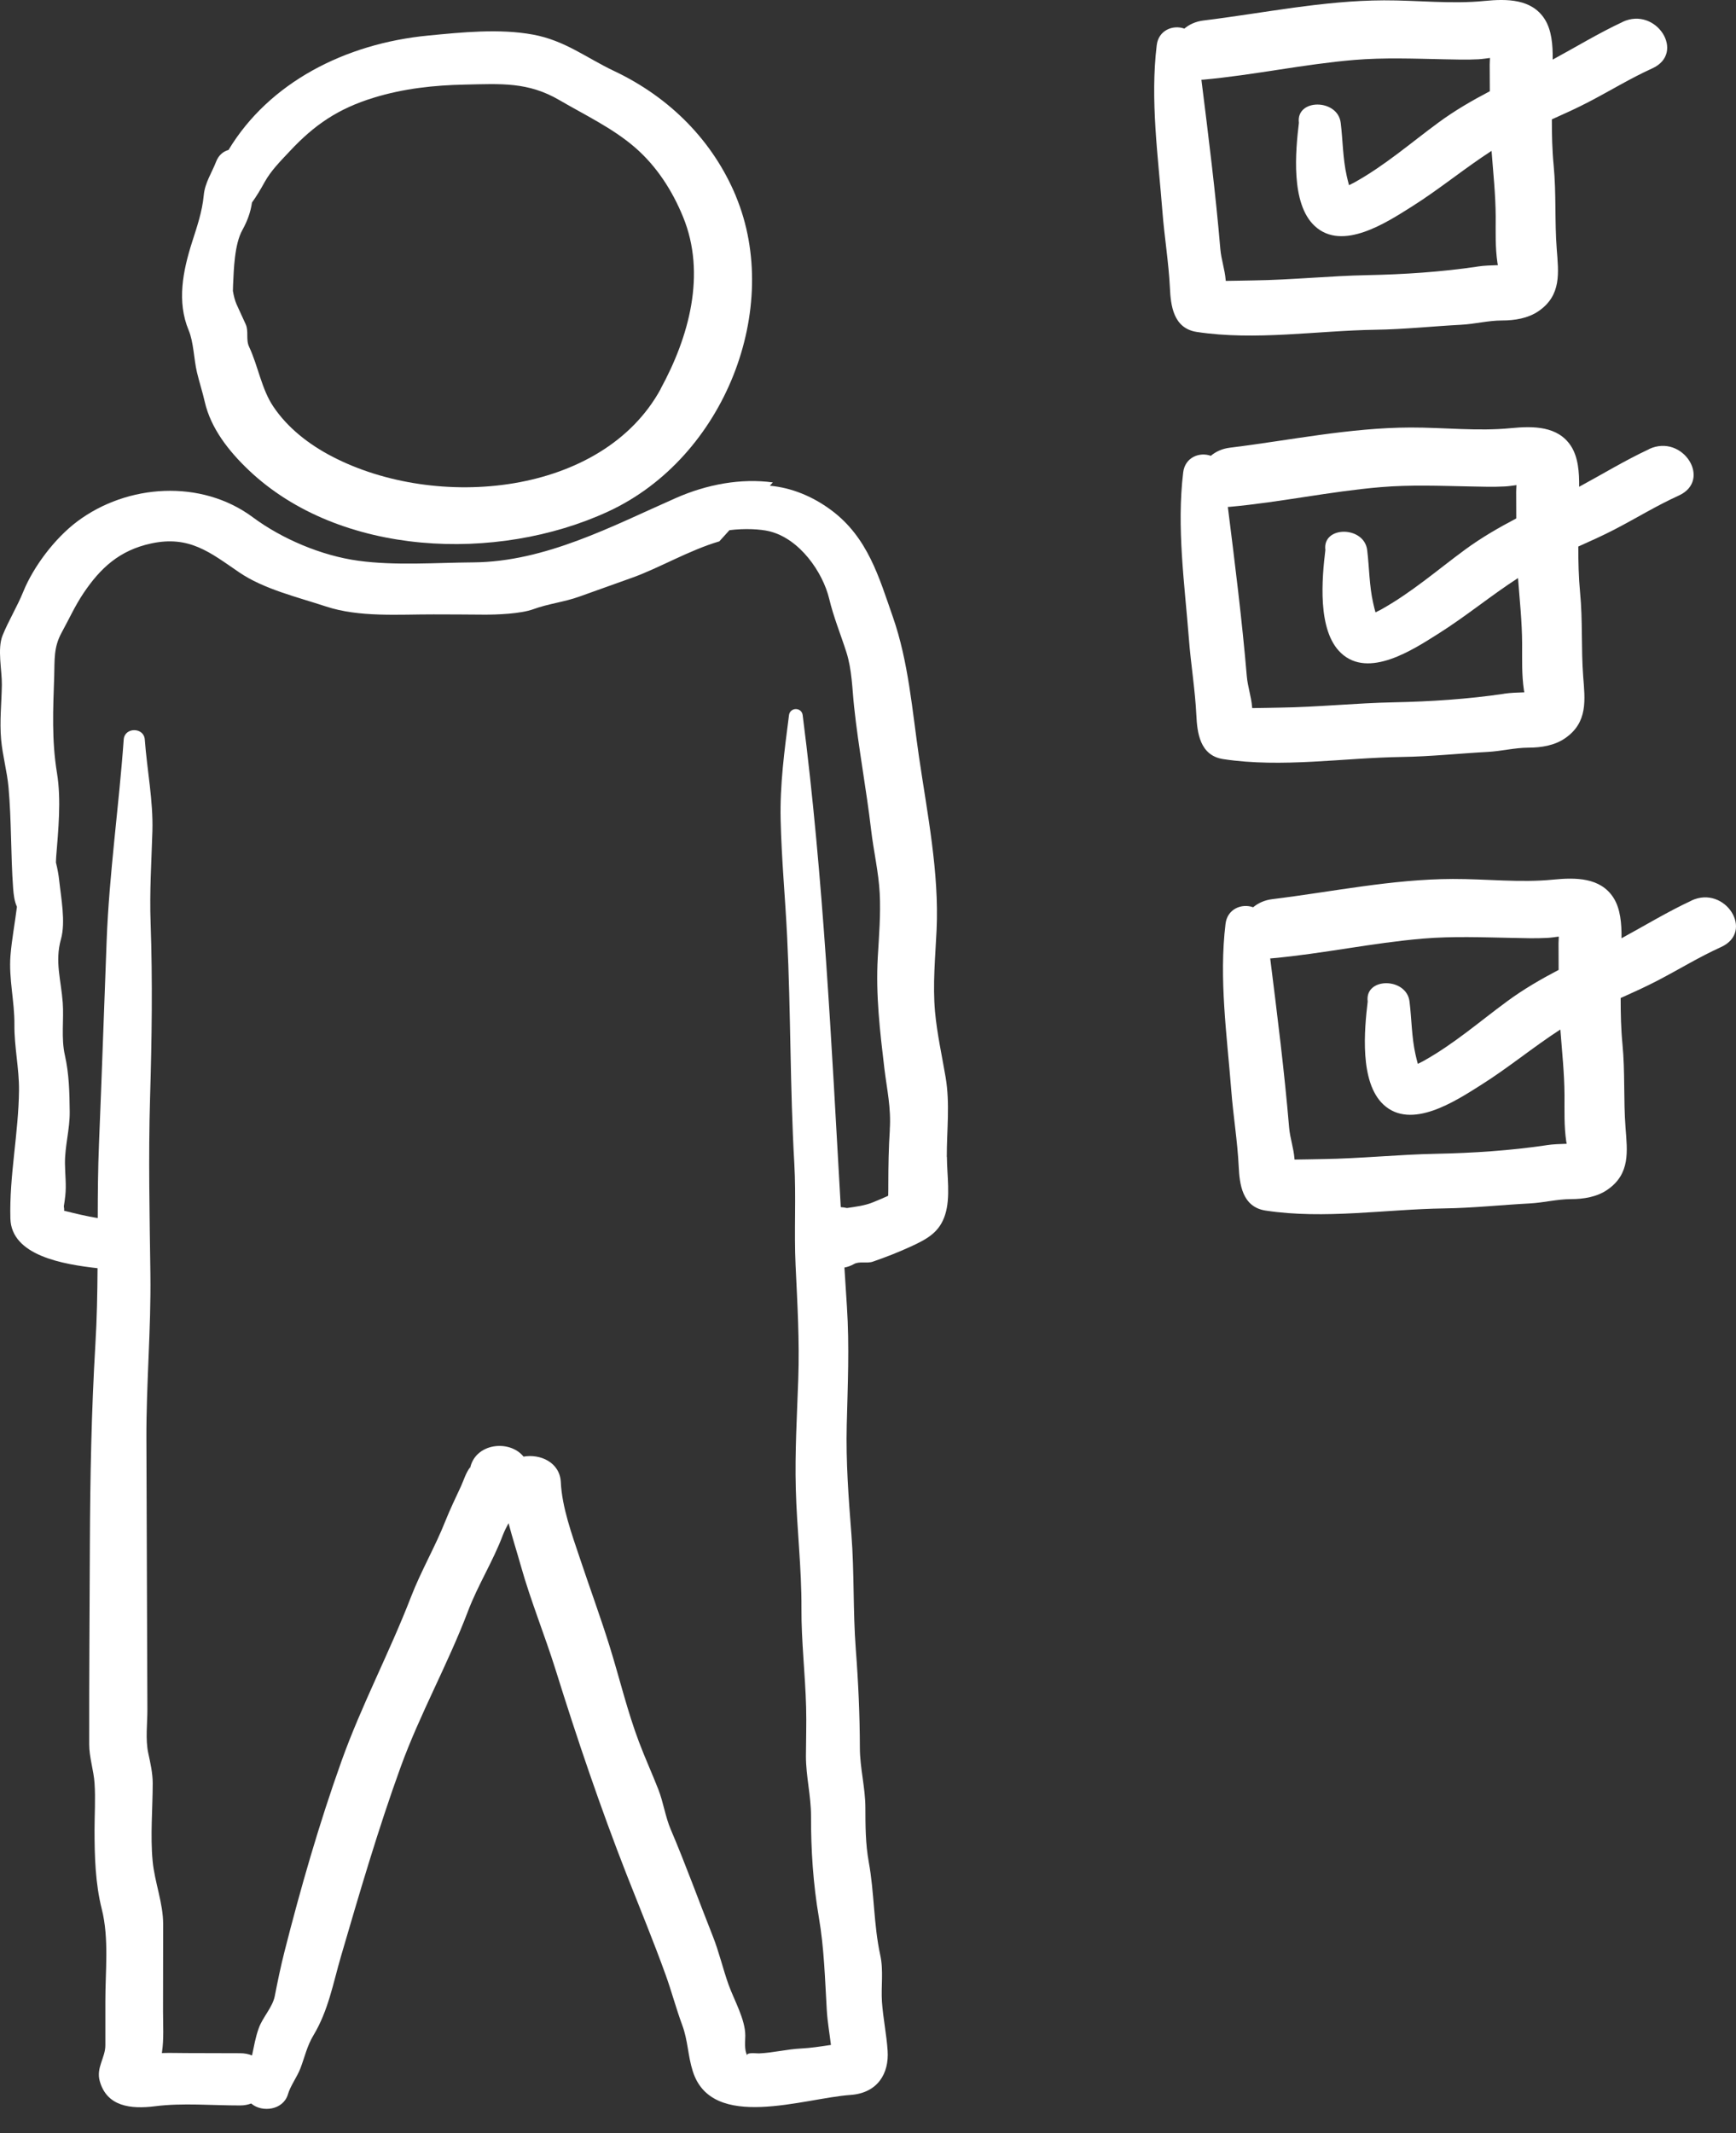 <svg width="57" height="70" viewBox="0 0 57 70" fill="none" xmlns="http://www.w3.org/2000/svg">
<rect x="0" y="0" width="57" height="70" fill="#333333" stroke="none"/>
<path d="M24.16 6.429C23.411 4.64 22.017 3.206 20.161 2.329C19.245 1.895 18.548 1.328 17.503 1.136C16.403 0.932 15.169 1.059 14.057 1.167C11.325 1.43 8.834 2.714 7.503 4.921C7.333 4.968 7.18 5.089 7.098 5.3C6.952 5.677 6.728 5.996 6.69 6.408C6.639 6.948 6.471 7.431 6.306 7.947C6.005 8.892 5.803 9.899 6.194 10.837C6.36 11.232 6.366 11.796 6.467 12.218C6.545 12.545 6.648 12.857 6.723 13.185C6.921 14.055 7.51 14.805 8.172 15.433C11.156 18.262 16.318 18.474 19.971 16.785C23.803 15.014 25.696 10.104 24.158 6.429H24.16ZM21.694 12.763C19.782 16.263 14.352 16.776 10.901 14.979C10.131 14.579 9.441 14.036 8.975 13.343C8.586 12.766 8.476 12.013 8.179 11.38C8.066 11.141 8.172 10.875 8.068 10.643C7.972 10.426 7.866 10.211 7.771 9.994C7.715 9.87 7.675 9.714 7.647 9.547C7.647 9.48 7.649 9.413 7.653 9.346C7.677 8.836 7.698 8.017 7.957 7.551C8.122 7.253 8.228 6.964 8.273 6.647C8.428 6.432 8.556 6.216 8.688 5.977C8.902 5.591 9.215 5.282 9.524 4.952C10.325 4.097 11.101 3.565 12.272 3.206C13.254 2.905 14.239 2.797 15.267 2.776C16.447 2.751 17.338 2.682 18.372 3.288C19.21 3.777 20.1 4.197 20.83 4.822C21.561 5.448 22.078 6.263 22.427 7.116C23.197 8.991 22.62 11.062 21.69 12.763H21.694Z" fill="white"/>
<path d="M31.087 37.964C31.085 37.074 31.198 36.231 31.047 35.342C30.927 34.638 30.767 33.92 30.701 33.204C30.62 32.312 30.71 31.407 30.752 30.515C30.839 28.634 30.448 26.703 30.175 24.841C29.951 23.312 29.831 21.716 29.316 20.244C28.864 18.955 28.499 17.636 27.29 16.739C26.674 16.283 25.986 16.005 25.277 15.939C25.31 15.903 25.343 15.866 25.376 15.831C24.333 15.689 23.219 15.89 22.189 16.344C20.114 17.257 17.913 18.436 15.544 18.455C14.307 18.464 12.998 18.568 11.77 18.402C10.546 18.236 9.246 17.676 8.299 16.973C6.61 15.72 4.182 15.876 2.531 17.116C1.796 17.668 1.097 18.598 0.765 19.414C0.567 19.904 0.284 20.36 0.085 20.851C-0.095 21.293 0.068 22.006 0.061 22.475C0.052 23.078 -0.017 23.665 0.037 24.268C0.084 24.797 0.233 25.313 0.28 25.841C0.379 26.938 0.351 28.048 0.431 29.147C0.447 29.364 0.473 29.576 0.556 29.757C0.49 30.292 0.388 30.82 0.344 31.358C0.284 32.12 0.48 32.86 0.473 33.623C0.466 34.353 0.631 35.06 0.624 35.782C0.61 37.184 0.303 38.584 0.341 39.987C0.374 41.206 2.072 41.49 3.203 41.617C3.198 42.45 3.182 43.282 3.132 44.113C3.002 46.304 2.96 48.475 2.951 50.669C2.943 52.859 2.925 55.05 2.929 57.24C2.929 57.672 3.075 58.086 3.104 58.514C3.139 59.024 3.104 59.548 3.104 60.059C3.104 60.918 3.13 61.809 3.342 62.65C3.586 63.617 3.457 64.694 3.459 65.684V67.118C3.461 67.521 3.151 67.854 3.275 68.292C3.507 69.125 4.284 69.221 5.099 69.117C5.994 69.003 6.975 69.094 7.884 69.092C8.021 69.092 8.141 69.068 8.247 69.028C8.61 69.339 9.302 69.24 9.453 68.729C9.536 68.444 9.75 68.168 9.863 67.876C10.007 67.501 10.077 67.148 10.292 66.79C10.783 65.973 10.934 65.093 11.198 64.19C11.806 62.113 12.413 60.032 13.153 57.992C13.784 56.251 14.707 54.61 15.364 52.877C15.689 52.018 16.184 51.242 16.507 50.385C16.558 50.253 16.624 50.119 16.698 49.984C16.82 50.454 16.971 50.919 17.102 51.386C17.425 52.534 17.889 53.665 18.247 54.81C18.953 57.073 19.714 59.317 20.579 61.527C21.007 62.616 21.459 63.706 21.855 64.805C22.053 65.353 22.199 65.912 22.402 66.46C22.588 66.96 22.585 67.464 22.747 67.97C23.374 69.951 26.393 68.853 27.921 68.748C28.814 68.686 29.196 68.047 29.144 67.293C29.108 66.755 28.995 66.226 28.958 65.688C28.925 65.18 29.014 64.662 28.902 64.158C28.682 63.147 28.71 62.114 28.525 61.103C28.416 60.502 28.416 59.922 28.414 59.314C28.412 58.661 28.235 58.02 28.233 57.361C28.23 56.276 28.183 55.204 28.099 54.122C28.004 52.865 28.053 51.607 27.955 50.35C27.861 49.146 27.773 47.975 27.802 46.766C27.834 45.469 27.893 44.177 27.808 42.88C27.78 42.452 27.752 42.023 27.726 41.595C27.832 41.576 27.936 41.539 28.037 41.482C28.214 41.38 28.466 41.469 28.659 41.402C29.08 41.257 29.492 41.096 29.895 40.911C30.449 40.658 30.851 40.437 31.033 39.86C31.216 39.285 31.092 38.56 31.091 37.969L31.087 37.964ZM29.217 37.068C29.177 37.67 29.168 38.269 29.167 38.871C29.167 38.993 29.167 39.116 29.163 39.239C29.148 39.247 29.134 39.253 29.114 39.263C28.972 39.326 28.828 39.387 28.682 39.447C28.398 39.565 28.103 39.599 27.809 39.642C27.743 39.626 27.674 39.618 27.606 39.613C27.297 34.224 27.043 28.832 26.355 23.468C26.322 23.203 25.941 23.203 25.906 23.468C25.757 24.634 25.604 25.741 25.632 26.918C25.661 28.193 25.783 29.469 25.845 30.742C25.967 33.219 25.938 35.696 26.08 38.171C26.144 39.287 26.07 40.403 26.122 41.52C26.181 42.775 26.254 43.997 26.21 45.257C26.169 46.455 26.097 47.651 26.129 48.849C26.163 50.162 26.322 51.46 26.315 52.779C26.309 53.863 26.44 54.941 26.468 56.024C26.482 56.558 26.464 57.093 26.462 57.627C26.461 58.291 26.631 58.935 26.629 59.597C26.626 60.7 26.699 61.826 26.886 62.916C27.062 63.942 27.086 64.937 27.147 65.97C27.17 66.35 27.238 66.728 27.283 67.107C27.262 67.11 27.243 67.112 27.222 67.115C26.913 67.161 26.619 67.207 26.304 67.223C25.837 67.246 25.388 67.364 24.921 67.384C24.846 67.387 24.491 67.34 24.537 67.453C24.431 67.284 24.471 66.973 24.471 66.798C24.471 66.266 24.104 65.635 23.923 65.132C23.734 64.604 23.612 64.061 23.404 63.537C22.941 62.371 22.515 61.187 22.022 60.032C21.848 59.625 21.782 59.15 21.619 58.729C21.415 58.205 21.179 57.691 20.981 57.165C20.599 56.155 20.346 55.086 20.027 54.059C19.723 53.079 19.368 52.121 19.045 51.151C18.781 50.364 18.452 49.463 18.414 48.639C18.383 47.983 17.731 47.703 17.19 47.8C16.726 47.226 15.591 47.357 15.433 48.193C15.433 48.179 15.435 48.166 15.437 48.15C15.3 48.319 15.226 48.575 15.138 48.768C14.962 49.149 14.78 49.522 14.625 49.91C14.291 50.756 13.824 51.551 13.494 52.405C12.792 54.223 11.867 55.962 11.212 57.794C10.478 59.846 9.875 61.944 9.34 64.047C9.217 64.531 9.118 65.012 9.022 65.503C8.951 65.866 8.627 66.196 8.499 66.548C8.389 66.847 8.341 67.148 8.275 67.451C8.162 67.405 8.031 67.378 7.882 67.378L6.1 67.373C5.84 67.373 5.576 67.362 5.313 67.373C5.313 67.367 5.317 67.359 5.318 67.352C5.384 66.908 5.353 66.454 5.353 66.006C5.353 65.05 5.355 64.095 5.357 63.139C5.357 62.449 5.075 61.755 5.011 61.068C4.933 60.231 5.013 59.359 5.014 58.519C5.014 58.188 4.938 57.853 4.868 57.53C4.771 57.077 4.84 56.561 4.839 56.102L4.828 53.093C4.821 51.137 4.814 49.179 4.807 47.223C4.8 45.413 4.962 43.618 4.938 41.805C4.912 39.881 4.87 37.956 4.927 36.032C4.985 34.114 5.013 32.198 4.945 30.278C4.908 29.27 4.973 28.282 5.004 27.275C5.033 26.273 4.827 25.265 4.754 24.268C4.724 23.858 4.09 23.858 4.062 24.268C3.904 26.479 3.584 28.671 3.501 30.887C3.417 33.104 3.341 35.322 3.25 37.541C3.217 38.35 3.21 39.161 3.209 39.972C2.837 39.914 2.466 39.82 2.103 39.731C2.11 39.701 2.108 39.653 2.096 39.584C2.115 39.471 2.131 39.358 2.143 39.243C2.183 38.9 2.136 38.525 2.133 38.178C2.128 37.608 2.294 37.058 2.289 36.486C2.282 35.85 2.27 35.247 2.129 34.622C2.004 34.071 2.1 33.462 2.06 32.902C2.006 32.172 1.796 31.551 2.001 30.821C2.161 30.256 2.004 29.461 1.943 28.887C1.924 28.703 1.886 28.503 1.836 28.301C1.837 28.239 1.841 28.178 1.844 28.123C1.914 27.25 2.015 26.24 1.872 25.375C1.693 24.287 1.743 23.277 1.78 22.181C1.797 21.649 1.757 21.242 2.027 20.753C2.265 20.32 2.463 19.88 2.741 19.466C3.294 18.644 3.919 18.06 4.959 17.835C6.219 17.563 6.898 18.13 7.847 18.778C8.659 19.334 9.757 19.59 10.699 19.901C11.799 20.264 13.092 20.159 14.239 20.162C14.782 20.162 15.326 20.166 15.868 20.17C16.318 20.174 17.098 20.142 17.51 19.992C18 19.812 18.527 19.756 19.02 19.579C19.601 19.372 20.181 19.164 20.762 18.956C21.636 18.644 22.628 18.056 23.619 17.765C23.729 17.642 23.84 17.521 23.951 17.398C24.452 17.335 24.964 17.362 25.263 17.435C26.262 17.679 27.018 18.783 27.227 19.654C27.368 20.247 27.604 20.82 27.79 21.402C27.974 21.978 27.981 22.6 28.044 23.194C28.188 24.542 28.444 25.883 28.602 27.231C28.683 27.928 28.849 28.621 28.885 29.321C28.92 30.017 28.861 30.718 28.821 31.411C28.751 32.653 28.892 33.838 29.038 35.065C29.122 35.756 29.262 36.357 29.215 37.066L29.217 37.068Z" fill="white"/>
<path d="M53.277 0.721C52.481 1.092 51.746 1.542 50.981 1.956C50.987 1.479 50.95 0.984 50.712 0.618C50.285 -0.037 49.485 -0.042 48.743 0.031C47.658 0.14 46.532 0.007 45.443 0.011C43.435 0.017 41.478 0.433 39.513 0.673C39.255 0.705 39.047 0.804 38.887 0.939C38.519 0.806 38.039 0.987 37.98 1.484C37.761 3.291 38.027 5.134 38.167 6.942C38.232 7.777 38.373 8.616 38.413 9.449C38.44 10.013 38.52 10.775 39.295 10.893C41.228 11.186 43.23 10.85 45.166 10.821C46.1 10.808 47.043 10.706 47.977 10.657C48.43 10.633 48.859 10.518 49.318 10.517C49.739 10.517 50.175 10.445 50.516 10.211C51.277 9.688 51.173 8.948 51.114 8.173C51.044 7.261 51.101 6.348 51.013 5.43C50.964 4.927 50.954 4.422 50.954 3.917C51.359 3.735 51.765 3.554 52.158 3.348C52.862 2.983 53.521 2.575 54.251 2.244C55.363 1.741 54.384 0.202 53.277 0.718V0.721ZM48.514 8.748C47.337 8.924 46.094 9.005 44.9 9.029C43.653 9.053 42.415 9.185 41.164 9.202C40.858 9.207 40.552 9.215 40.246 9.218C40.246 9.206 40.244 9.193 40.243 9.178C40.215 8.839 40.098 8.514 40.069 8.175C39.912 6.322 39.678 4.466 39.447 2.617C39.468 2.617 39.488 2.617 39.511 2.614C41.167 2.464 42.799 2.107 44.464 1.967C45.437 1.886 46.423 1.925 47.398 1.945C47.778 1.953 48.163 1.965 48.543 1.945C48.666 1.938 48.795 1.918 48.922 1.902C48.919 1.984 48.913 2.062 48.913 2.12C48.915 2.411 48.917 2.703 48.917 2.994C48.333 3.3 47.766 3.628 47.233 4.02C46.308 4.699 45.484 5.424 44.462 5.992C44.407 6.021 44.349 6.048 44.294 6.077C44.266 5.978 44.242 5.878 44.219 5.776C44.089 5.202 44.092 4.611 44.021 4.031C43.924 3.233 42.544 3.229 42.648 4.031C42.538 4.947 42.373 6.676 43.164 7.413C44.071 8.263 45.529 7.299 46.35 6.783C47.267 6.206 48.074 5.532 48.974 4.951C49.028 5.669 49.106 6.386 49.11 7.108C49.111 7.614 49.092 8.121 49.167 8.624C49.17 8.653 49.178 8.678 49.183 8.701C48.959 8.709 48.736 8.713 48.512 8.747L48.514 8.748Z" fill="white"/>
<path d="M54.146 14.74C53.35 15.111 52.615 15.56 51.85 15.974C51.855 15.498 51.819 15.003 51.581 14.636C51.153 13.981 50.354 13.977 49.612 14.05C48.527 14.158 47.401 14.026 46.311 14.029C44.304 14.036 42.347 14.451 40.381 14.692C40.124 14.724 39.916 14.823 39.756 14.958C39.387 14.824 38.908 15.006 38.849 15.503C38.63 17.309 38.895 19.152 39.036 20.96C39.1 21.795 39.241 22.635 39.281 23.468C39.309 24.032 39.389 24.793 40.164 24.911C42.097 25.204 44.099 24.868 46.035 24.84C46.968 24.827 47.912 24.725 48.845 24.675C49.299 24.651 49.728 24.537 50.187 24.535C50.608 24.535 51.044 24.463 51.384 24.229C52.146 23.707 52.041 22.966 51.982 22.192C51.913 21.279 51.97 20.366 51.881 19.449C51.833 18.945 51.822 18.44 51.822 17.935C52.227 17.754 52.634 17.572 53.027 17.367C53.731 17.002 54.389 16.594 55.119 16.263C56.231 15.759 55.253 14.22 54.146 14.736V14.74ZM49.382 22.767C48.206 22.942 46.963 23.023 45.769 23.047C44.521 23.071 43.284 23.203 42.032 23.221C41.727 23.226 41.421 23.234 41.115 23.237C41.115 23.224 41.113 23.211 41.111 23.197C41.084 22.858 40.967 22.533 40.938 22.194C40.781 20.341 40.547 18.485 40.315 16.635C40.336 16.635 40.357 16.635 40.38 16.632C42.036 16.483 43.668 16.126 45.333 15.986C46.306 15.904 47.291 15.944 48.267 15.963C48.647 15.971 49.031 15.984 49.412 15.963C49.535 15.957 49.664 15.936 49.791 15.92C49.787 16.003 49.782 16.081 49.782 16.138C49.784 16.43 49.785 16.721 49.785 17.013C49.202 17.319 48.635 17.647 48.101 18.039C47.177 18.718 46.353 19.442 45.331 20.011C45.275 20.04 45.218 20.067 45.163 20.095C45.135 19.997 45.11 19.896 45.088 19.794C44.957 19.221 44.961 18.63 44.89 18.05C44.792 17.252 43.412 17.247 43.517 18.05C43.407 18.966 43.242 20.694 44.033 21.432C44.94 22.281 46.398 21.317 47.218 20.801C48.136 20.224 48.943 19.551 49.843 18.969C49.897 19.688 49.975 20.404 49.978 21.126C49.98 21.633 49.961 22.139 50.036 22.643C50.039 22.671 50.046 22.697 50.051 22.719C49.827 22.727 49.605 22.732 49.38 22.765L49.382 22.767Z" fill="white"/>
<path d="M55.537 29.555C54.741 29.926 54.005 30.375 53.241 30.79C53.246 30.313 53.209 29.818 52.971 29.451C52.544 28.797 51.744 28.792 51.002 28.865C49.918 28.974 48.792 28.841 47.702 28.844C45.695 28.851 43.738 29.267 41.772 29.507C41.515 29.539 41.306 29.638 41.146 29.773C40.778 29.639 40.298 29.821 40.239 30.318C40.02 32.124 40.286 33.968 40.427 35.776C40.491 36.61 40.632 37.45 40.672 38.283C40.7 38.847 40.78 39.608 41.555 39.726C43.487 40.019 45.489 39.683 47.426 39.655C48.359 39.642 49.303 39.54 50.236 39.491C50.689 39.467 51.119 39.352 51.578 39.35C51.998 39.35 52.434 39.279 52.775 39.044C53.536 38.522 53.432 37.781 53.373 37.007C53.303 36.094 53.361 35.181 53.272 34.264C53.223 33.761 53.213 33.255 53.213 32.751C53.618 32.569 54.025 32.387 54.417 32.182C55.121 31.817 55.78 31.409 56.51 31.078C57.622 30.574 56.644 29.036 55.537 29.552V29.555ZM50.773 37.582C49.596 37.757 48.354 37.839 47.16 37.862C45.912 37.886 44.674 38.019 43.423 38.036C43.117 38.041 42.811 38.049 42.505 38.052C42.505 38.039 42.504 38.027 42.502 38.012C42.474 37.673 42.358 37.348 42.328 37.009C42.172 35.156 41.937 33.3 41.706 31.451C41.727 31.451 41.748 31.451 41.77 31.447C43.426 31.298 45.059 30.941 46.723 30.801C47.697 30.719 48.682 30.759 49.657 30.778C50.038 30.786 50.422 30.799 50.802 30.778C50.926 30.772 51.054 30.751 51.181 30.735C51.178 30.818 51.173 30.896 51.173 30.954C51.174 31.245 51.176 31.537 51.176 31.828C50.592 32.134 50.026 32.462 49.492 32.854C48.567 33.533 47.744 34.258 46.722 34.826C46.666 34.855 46.609 34.882 46.553 34.911C46.525 34.812 46.501 34.712 46.478 34.61C46.348 34.036 46.352 33.445 46.28 32.865C46.183 32.067 44.803 32.062 44.907 32.865C44.798 33.781 44.633 35.51 45.423 36.247C46.331 37.095 47.789 36.133 48.609 35.616C49.527 35.04 50.333 34.366 51.233 33.784C51.287 34.503 51.365 35.22 51.369 35.941C51.371 36.448 51.352 36.955 51.426 37.458C51.43 37.486 51.437 37.512 51.442 37.534C51.218 37.542 50.995 37.547 50.771 37.581L50.773 37.582Z" fill="white"/>
</svg>

